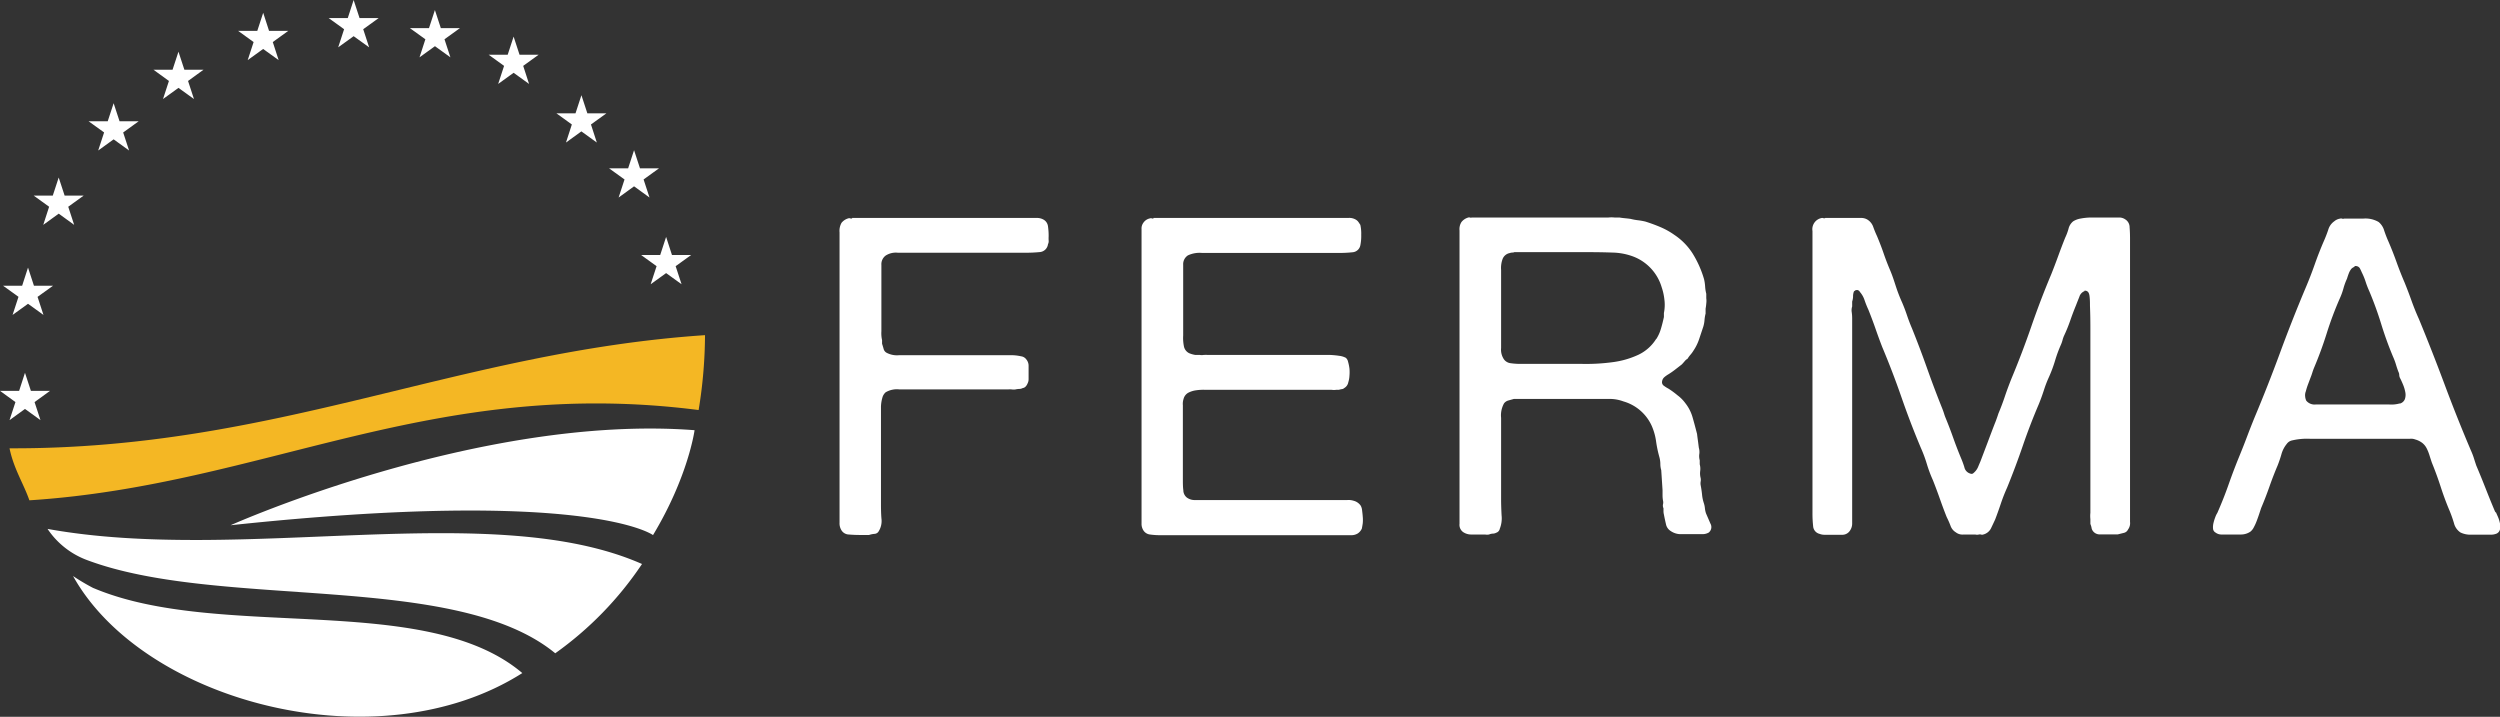 
<svg data-name="Layer 1" xmlns="http://www.w3.org/2000/svg" viewBox="0 0 477.4 136.88"><rect x="0" y="0" width="477.4" height="136.88" fill="#333333" stroke="none"/><g fill="#ffffff"><path d="M162.71 41.62h35.19a2.54 2.54 0 0 1 1.41.34 1.7 1.7 0 0 1 .81 1.23 12.64 12.64 0 0 1 .13 1.92 7.09 7.09 0 0 0 0 .81 1.27 1.27 0 0 1-.13.72 1.71 1.71 0 0 1-1.49 1.49 26.54 26.54 0 0 1-2.86.13h-24.34a3.57 3.57 0 0 0-2.31.55 2.06 2.06 0 0 0-.81 1.78V63.26a6 6 0 0 0 .13 1.7v.68c.11.34.21.67.3 1a1.17 1.17 0 0 0 .56.72 4.23 4.23 0 0 0 2.39.47h21.67a8.89 8.89 0 0 1 1.63.21 1.46 1.46 0 0 1 1 .6 1.9 1.9 0 0 1 .43 1.27v2.49a1.69 1.69 0 0 1-.17.77c-.23.56-.54.88-.94.93a1.42 1.42 0 0 1-.64.17 3.76 3.76 0 0 0-.73.09 2.11 2.11 0 0 1-.73 0 6.86 6.86 0 0 0-.73 0h-20.74a4.23 4.23 0 0 0-2.61.55 2.06 2.06 0 0 0-.64 1.06 7 7 0 0 0-.26 1.66V95.87c0 1 0 2 .09 3.15a3.7 3.7 0 0 1-.6 2.55 1 1 0 0 1-.77.38 4.58 4.58 0 0 0-1 .21h-1.62q-1.2 0-2.22-.09a1.7 1.7 0 0 1-1.45-.85 2.49 2.49 0 0 1-.34-1.4V46.46v-2.08a3.13 3.13 0 0 1 .38-1.83 2.53 2.53 0 0 1 1.28-.85.58.58 0 0 1 .38 0 .58.58 0 0 0 .38 0M220.26 41.62h37.2A2.42 2.42 0 0 1 259 42a1.59 1.59 0 0 1 .43.43l.34.51a7.78 7.78 0 0 1 .17 1.91 8.94 8.94 0 0 1-.17 2 1.64 1.64 0 0 1-1.46 1.32 23.37 23.37 0 0 1-2.65.13H229.53a5.21 5.21 0 0 0-2.69.47 2 2 0 0 0-.9 1.79v13.52a8.14 8.14 0 0 0 .13 2 1.86 1.86 0 0 0 1 1.36 5.05 5.05 0 0 0 1.2.34h.85a2.16 2.16 0 0 0 .73 0 7.41 7.41 0 0 1 .81 0H253.97a16.24 16.24 0 0 1 1.79.17 3.55 3.55 0 0 1 1.24.38 1.37 1.37 0 0 1 .43.76 9.08 9.08 0 0 1 .26 1.28 7.84 7.84 0 0 1 0 1.4 4.8 4.8 0 0 1-.22 1.23 1.59 1.59 0 0 1-.77 1.1.8.8 0 0 1-.47.21 3.51 3.51 0 0 0-.56.13h-.51a3 3 0 0 1-.86 0h-24.05a9.77 9.77 0 0 0-1.84.09 4.6 4.6 0 0 0-1.5.47 1.88 1.88 0 0 0-.9 1.19 3 3 0 0 0-.13 1.19v14.07c0 .8 0 1.52.09 2.17a1.8 1.8 0 0 0 .68 1.4 2.54 2.54 0 0 0 1.37.47H257.27a3.21 3.21 0 0 1 1.2.13 2.37 2.37 0 0 1 1.37.94 2.19 2.19 0 0 1 .26.85c.05.4.1.81.13 1.24a6.63 6.63 0 0 1 0 1.28c-.06.42-.12.75-.17 1a2.18 2.18 0 0 1-.77.93 2.34 2.34 0 0 1-1.33.34h-36.3a13.86 13.86 0 0 1-2.05-.13 1.72 1.72 0 0 1-1.28-.81 2.31 2.31 0 0 1-.34-1.32v-56.2a1.84 1.84 0 0 1 .34-1.19 2 2 0 0 1 1.28-.85.49.49 0 0 1 .34 0 .47.47 0 0 0 .34 0M316.28 64.75a7.63 7.63 0 0 0 .9-2q.3-1 .56-2.21v-.77a7.81 7.81 0 0 0 .09-2.59 10.84 10.84 0 0 0-.52-2.34 9 9 0 0 0-5.39-5.84 12 12 0 0 0-4-.77q-2.26-.08-4.66-.08h-14.08a.87.87 0 0 1-.39.08 1.5 1.5 0 0 0-.47.09 1.84 1.84 0 0 0-1.37 1.1 4.94 4.94 0 0 0-.3 2.13V66.47a3.28 3.28 0 0 0 .56 2.17 1.83 1.83 0 0 0 1.28.72 13 13 0 0 0 1.88.13h11.8a37.91 37.91 0 0 0 5.86-.34 16.65 16.65 0 0 0 4.83-1.4 8.09 8.09 0 0 0 3.42-3.06M326.63 100a1.33 1.33 0 0 1-.34 1.7 2.37 2.37 0 0 1-1.07.3H321.16a3.41 3.41 0 0 1-2.13-.6 2 2 0 0 1-.9-1.32c-.14-.6-.27-1.2-.39-1.83a2.6 2.6 0 0 1-.08-.64v-.55a1.2 1.2 0 0 1-.09-.77 1.42 1.42 0 0 0 0-.68 5.84 5.84 0 0 1-.09-1v-1l-.25-3.83a4.13 4.13 0 0 1-.17-1.19 5.15 5.15 0 0 0-.18-1.28 23.27 23.27 0 0 1-.64-3.06 11.11 11.11 0 0 0-.81-2.89 8.49 8.49 0 0 0-5.43-4.71 7.53 7.53 0 0 0-2.44-.47h-18.47l-1.07.3a1.55 1.55 0 0 0-.81.55 4.72 4.72 0 0 0-.56 2.76V95.44q0 1.19.09 2.94a5.43 5.43 0 0 1-.34 2.59 1 1 0 0 1-.68.76 1.43 1.43 0 0 1-.64.17 2 2 0 0 0-.73.17 2.27 2.27 0 0 1-.77 0h-2.69a2.73 2.73 0 0 1-1.5-.47 1.7 1.7 0 0 1-.68-1.57V46v-2a2.49 2.49 0 0 1 .38-1.61 2.53 2.53 0 0 1 1.28-.85.51.51 0 0 1 .34 0 .46.46 0 0 0 .34 0H307.13a5.56 5.56 0 0 1 1.2 0h.94c.34.06.69.1 1 .13s.71.07 1.11.13a11 11 0 0 0 1.41.26 12.05 12.05 0 0 1 1.41.25 31.15 31.15 0 0 1 3 1.11 14.32 14.32 0 0 1 2.56 1.45 12 12 0 0 1 3.46 3.53 19.76 19.76 0 0 1 2.18 4.89 8 8 0 0 1 .21 1.41 7.59 7.59 0 0 0 .22 1.4v.85a3.73 3.73 0 0 1 0 1 8.49 8.49 0 0 1-.13 1v.93a7.48 7.48 0 0 0-.21 1.28 5.92 5.92 0 0 1-.22 1.19l-.81 2.43a9 9 0 0 1-1.07 2.17 5.35 5.35 0 0 1-.56.77 5.58 5.58 0 0 0-.56.76.54.54 0 0 1-.17.13.59.59 0 0 0-.17.13c-.12.11-.24.26-.39.43s-.27.31-.38.42l-1.29 1a14.69 14.69 0 0 1-1.28.89 5.24 5.24 0 0 0-.77.55 1.31 1.31 0 0 0-.43.81.82.82 0 0 0 .38.85 6.1 6.1 0 0 0 .81.51 15.86 15.86 0 0 1 1.75 1.28 7.1 7.1 0 0 1 1.51 1.52 7.81 7.81 0 0 1 1.37 2.68c.29 1 .57 2.06.86 3.19.05.45.11.89.17 1.32s.11.86.17 1.32a2.86 2.86 0 0 1 .09 1.19 2.88 2.88 0 0 0 .08 1.19v.77a3.21 3.21 0 0 1 .09 1.28 3.56 3.56 0 0 0 .09 1.36 1.78 1.78 0 0 1 0 .64 2 2 0 0 0 0 .72c.11.57.2 1.15.26 1.74a7.26 7.26 0 0 0 .34 1.66 4.51 4.51 0 0 1 .21 1 4.34 4.34 0 0 0 .22 1zM348.52 41.62h6.84a2.28 2.28 0 0 1 1.28.34 2.67 2.67 0 0 1 1.07 1.36c.2.56.44 1.16.73 1.78.45 1.08.87 2.15 1.24 3.23s.78 2.15 1.24 3.23.77 2.06 1.11 3.11a30 30 0 0 0 1.2 3.1q.51 1.19.94 2.47t.94 2.46q1.54 3.83 2.91 7.7t2.91 7.7c.11.29.21.57.3.85a8.17 8.17 0 0 0 .3.85q.77 1.87 1.45 3.79t1.45 3.78a17.63 17.63 0 0 1 .68 1.83 1.6 1.6 0 0 0 1.12 1.23.6.6 0 0 0 .51 0 3.07 3.07 0 0 0 .34-.3 2.92 2.92 0 0 0 .64-.93c.14-.34.3-.71.47-1.11l1.37-3.61q.68-1.83 1.37-3.61c.12-.28.23-.58.34-.89s.23-.64.34-1q.68-1.61 1.24-3.28c.37-1.11.79-2.22 1.24-3.36q2.06-4.93 3.81-10t3.8-9.95q.68-1.7 1.33-3.49t1.33-3.49a10.44 10.44 0 0 0 .64-1.7 2.58 2.58 0 0 1 .9-1.45 3.87 3.87 0 0 1 1.33-.51 11.69 11.69 0 0 1 1.84-.21h5.51a2 2 0 0 1 1.24.34 1.77 1.77 0 0 1 .85 1.53q.09 1.11.08 2.38v53.87a2 2 0 0 1-.38 1.45 1.14 1.14 0 0 1-.77.64l-1.2.3h-3.42a1.6 1.6 0 0 1-1.37-.72 1.32 1.32 0 0 1-.21-.55 3.23 3.23 0 0 0-.22-.72v-.94a5.55 5.55 0 0 1 0-1.19V62.58q0-2.17-.08-4.21c0-.56 0-1.19-.09-1.87s-.37-1-.94-1v.09a1.68 1.68 0 0 0-1 1.1q-.38.94-.64 1.62-.6 1.45-1.11 2.94a29.43 29.43 0 0 1-1.2 2.93 5.61 5.61 0 0 0-.26.77 6.16 6.16 0 0 1-.26.77 25.17 25.17 0 0 0-1.15 3.1 25.92 25.92 0 0 1-1.15 3.11 22 22 0 0 0-1 2.59q-.43 1.32-.94 2.59-1.71 4-3.08 8t-3 8q-.69 1.53-1.2 3.06T381 99.19c-.29.63-.56 1.2-.82 1.74a2.27 2.27 0 0 1-1.49 1.15.61.61 0 0 1-.38 0 .87.87 0 0 0-.47 0 1.4 1.4 0 0 1-.6 0 5.31 5.31 0 0 0-.68 0h-1.71a2.07 2.07 0 0 1-1.37-.43 2.36 2.36 0 0 1-1-1.23 16.85 16.85 0 0 0-.73-1.66c-.46-1.14-.89-2.31-1.32-3.53s-.87-2.39-1.32-3.53a24.59 24.59 0 0 1-1.16-3.1 25.76 25.76 0 0 0-1.16-3.11q-2-4.76-3.68-9.61t-3.68-9.61q-.69-1.78-1.32-3.61c-.43-1.22-.87-2.39-1.33-3.53a18.57 18.57 0 0 1-.73-1.83 4.55 4.55 0 0 0-.9-1.57.47.47 0 0 0-.17-.21.63.63 0 0 1-.17-.13h-.43a.75.75 0 0 1-.17.13.7.7 0 0 0-.18.13 2.52 2.52 0 0 0-.17.93 3.21 3.21 0 0 1-.17 1v.94a2.36 2.36 0 0 0-.08 1.11 8.58 8.58 0 0 1 .08 1.19V99.95a2.38 2.38 0 0 1-.47 1.45 1.72 1.72 0 0 1-1.5.72h-3.34a2.42 2.42 0 0 1-.9-.17 1.6 1.6 0 0 1-1.24-1.44 22.24 22.24 0 0 1-.13-2.55V46.12v-2a2.18 2.18 0 0 1 1.67-2.47.59.59 0 0 1 .38 0 .58.58 0 0 0 .38 0M458.23 77.08a1.43 1.43 0 0 0 1-.85 2.55 2.55 0 0 0 .09-1.32 7 7 0 0 0-.43-1.45c-.2-.48-.38-.89-.56-1.23a1.42 1.42 0 0 1-.17-.6A1.37 1.37 0 0 0 458 71c-.17-.45-.33-.92-.47-1.4a12.34 12.34 0 0 0-.56-1.49q-1.28-3.06-2.26-6.25t-2.27-6.25a16.53 16.53 0 0 1-.72-1.87A12.67 12.67 0 0 0 451 52a7.43 7.43 0 0 0-.39-.81.94.94 0 0 0-.9-.38 1.38 1.38 0 0 1-.34.26 1.38 1.38 0 0 0-.34.25 3.19 3.19 0 0 0-.51.9c-.12.31-.23.64-.34 1a12 12 0 0 0-.68 1.87 12.58 12.58 0 0 1-.68 1.87 65.77 65.77 0 0 0-2.52 6.72q-1.07 3.41-2.44 6.63c-.11.28-.21.57-.3.85s-.18.57-.3.85l-.51 1.36a12.22 12.22 0 0 0-.43 1.36 2 2 0 0 0-.13.94 2.32 2.32 0 0 0 .22.85 2.05 2.05 0 0 0 1.8.72H456.23a5.81 5.81 0 0 0 2.05-.21m18.3 20.67c.11.29.26.62.43 1a6.29 6.29 0 0 1 .38 1.23 2.76 2.76 0 0 1 0 1.19 1.14 1.14 0 0 1-.73.81 2.75 2.75 0 0 1-1 .17h-3.72a4.34 4.34 0 0 1-2.09-.42 3 3 0 0 1-1.24-1.78 24.34 24.34 0 0 0-.81-2.3q-.94-2.21-1.71-4.59t-1.71-4.68c-.17-.51-.33-1-.47-1.45a8.58 8.58 0 0 0-.52-1.28 3.15 3.15 0 0 0-.81-1 3.89 3.89 0 0 0-1.37-.68 2.18 2.18 0 0 0-1-.13h-19.08a12.51 12.51 0 0 0-3.38.3 1.68 1.68 0 0 0-1.07.68 5.35 5.35 0 0 0-1 1.91c-.2.71-.44 1.43-.73 2.17q-.85 2-1.58 4.08t-1.58 4.08l-.38 1.15c-.14.43-.3.87-.47 1.32a9.44 9.44 0 0 1-.56 1.23 2.42 2.42 0 0 1-.64.81 3.22 3.22 0 0 1-1.84.55h-3.76a1.86 1.86 0 0 1-1.07-.38.93.93 0 0 1-.47-.76 3.36 3.36 0 0 1 .09-1.07 8 8 0 0 1 .34-1.1 4.13 4.13 0 0 1 .39-.81q1.2-2.72 2.14-5.4t2.05-5.4q.77-1.87 1.46-3.7t1.45-3.7q2.57-6.12 4.87-12.37T440.27 55q.94-2.21 1.75-4.51t1.76-4.49q.42-.94.81-2.08a3 3 0 0 1 1.16-1.66 2.23 2.23 0 0 1 1.11-.51.59.59 0 0 1 .38 0 .61.61 0 0 0 .39 0h3.59a5 5 0 0 1 3 .64 3.27 3.27 0 0 1 1.07 1.66q.39 1.15.81 2.08.86 2 1.54 3.91t1.54 3.91q.69 1.7 1.33 3.49t1.41 3.49q2.56 6.21 4.92 12.54t5 12.54a13.42 13.42 0 0 1 .56 1.44c.14.46.3.94.47 1.45q.94 2.21 1.84 4.51t1.84 4.51"/></g><path fill="#ffffff" d="M129.02 50.83l2.95-2.13h-3.65l-1.12-3.46-1.13 3.46h-3.64l2.95 2.13-1.13 3.45 2.95-2.13 2.95 2.13-1.13-3.45zM121.08 35.58l2.95 2.14-1.13-3.45 2.95-2.13h-3.64l-1.13-3.46-1.13 3.46h-3.65l2.96 2.13-1.13 3.45 2.95-2.14zM112.16 21.64l-1.13-3.46-1.13 3.46h-3.65l2.95 2.13-1.12 3.45 2.94-2.13 2.95 2.13-1.12-3.45 2.95-2.13h-3.64zM99.21 10.45l-1.13-3.46-1.13 3.46h-3.64l2.95 2.13-1.13 3.45 2.95-2.13 2.95 2.13-1.12-3.45 2.95-2.13h-3.65zM84.18 5.37l-1.13-3.45-1.13 3.45h-3.65l2.96 2.13-1.12 3.45 2.95-2.13 2.95 2.13-1.13-3.45 2.95-2.13h-3.65zM68.66 3.45L67.53 0l-1.12 3.45h-3.65l2.95 2.13-1.13 3.46 2.95-2.13 2.96 2.13-1.13-3.46 2.95-2.13h-3.65zM51.38 5.9l-1.12-3.46-1.13 3.46h-3.65l2.95 2.13-1.13 3.45 2.95-2.13 2.96 2.13-1.12-3.45 2.95-2.13h-3.66zM35.21 13.32l-1.13-3.45-1.13 3.45h-3.64l2.95 2.14-1.13 3.45 2.95-2.13 2.96 2.13-1.13-3.45 2.95-2.14h-3.65zM22.83 23.16l-1.13-3.45-1.13 3.45h-3.65l2.96 2.13-1.13 3.45 2.95-2.13 2.95 2.13-1.13-3.44 2.96-2.14h-3.65zM12.34 37.35l-1.13-3.45-1.13 3.45H6.43l2.95 2.13-1.12 3.46 2.95-2.14 2.95 2.14-1.13-3.46 2.95-2.13h-3.64zM5.35 51.1l-1.12 3.46H.58l2.95 2.12-1.13 3.46 2.95-2.13 2.95 2.13-1.13-3.45 2.96-2.13H6.48L5.35 51.1zM5.9 74.64l-1.13-3.45-1.12 3.45H0l2.95 2.14-1.13 3.45 2.95-2.14 2.96 2.14-1.13-3.45 2.95-2.14H5.9z"/><path d="M134.63 64C87.13 67.21 52.72 85.8 1.82 85.61c.81 3.94 2.69 6.75 3.79 9.93 44.92-2.88 76.71-23.77 127.8-17.24a90.33 90.33 0 0 0 1.22-14.3" fill="#f4b724"/><path d="M9.08 101a15.62 15.62 0 0 0 7.43 5.91c25.37 9.59 70.4 2.12 89.52 17.84a65.71 65.71 0 0 0 16.57-17.05C94 95.1 46.17 107.73 9.08 101" fill="#ffffff"/><path d="M17.83 112.3a40.45 40.45 0 0 1-3.88-2.3c13.47 24.16 58.28 36 85.79 18.53-18.48-15.68-57.85-6.06-81.91-16.24M132.63 82.18s-1.19 8.81-7.93 20c0 0-12.28-9.15-80.67-1.88 0 0 47.57-21.28 88.6-18.15" fill="#ffffff"/></svg>